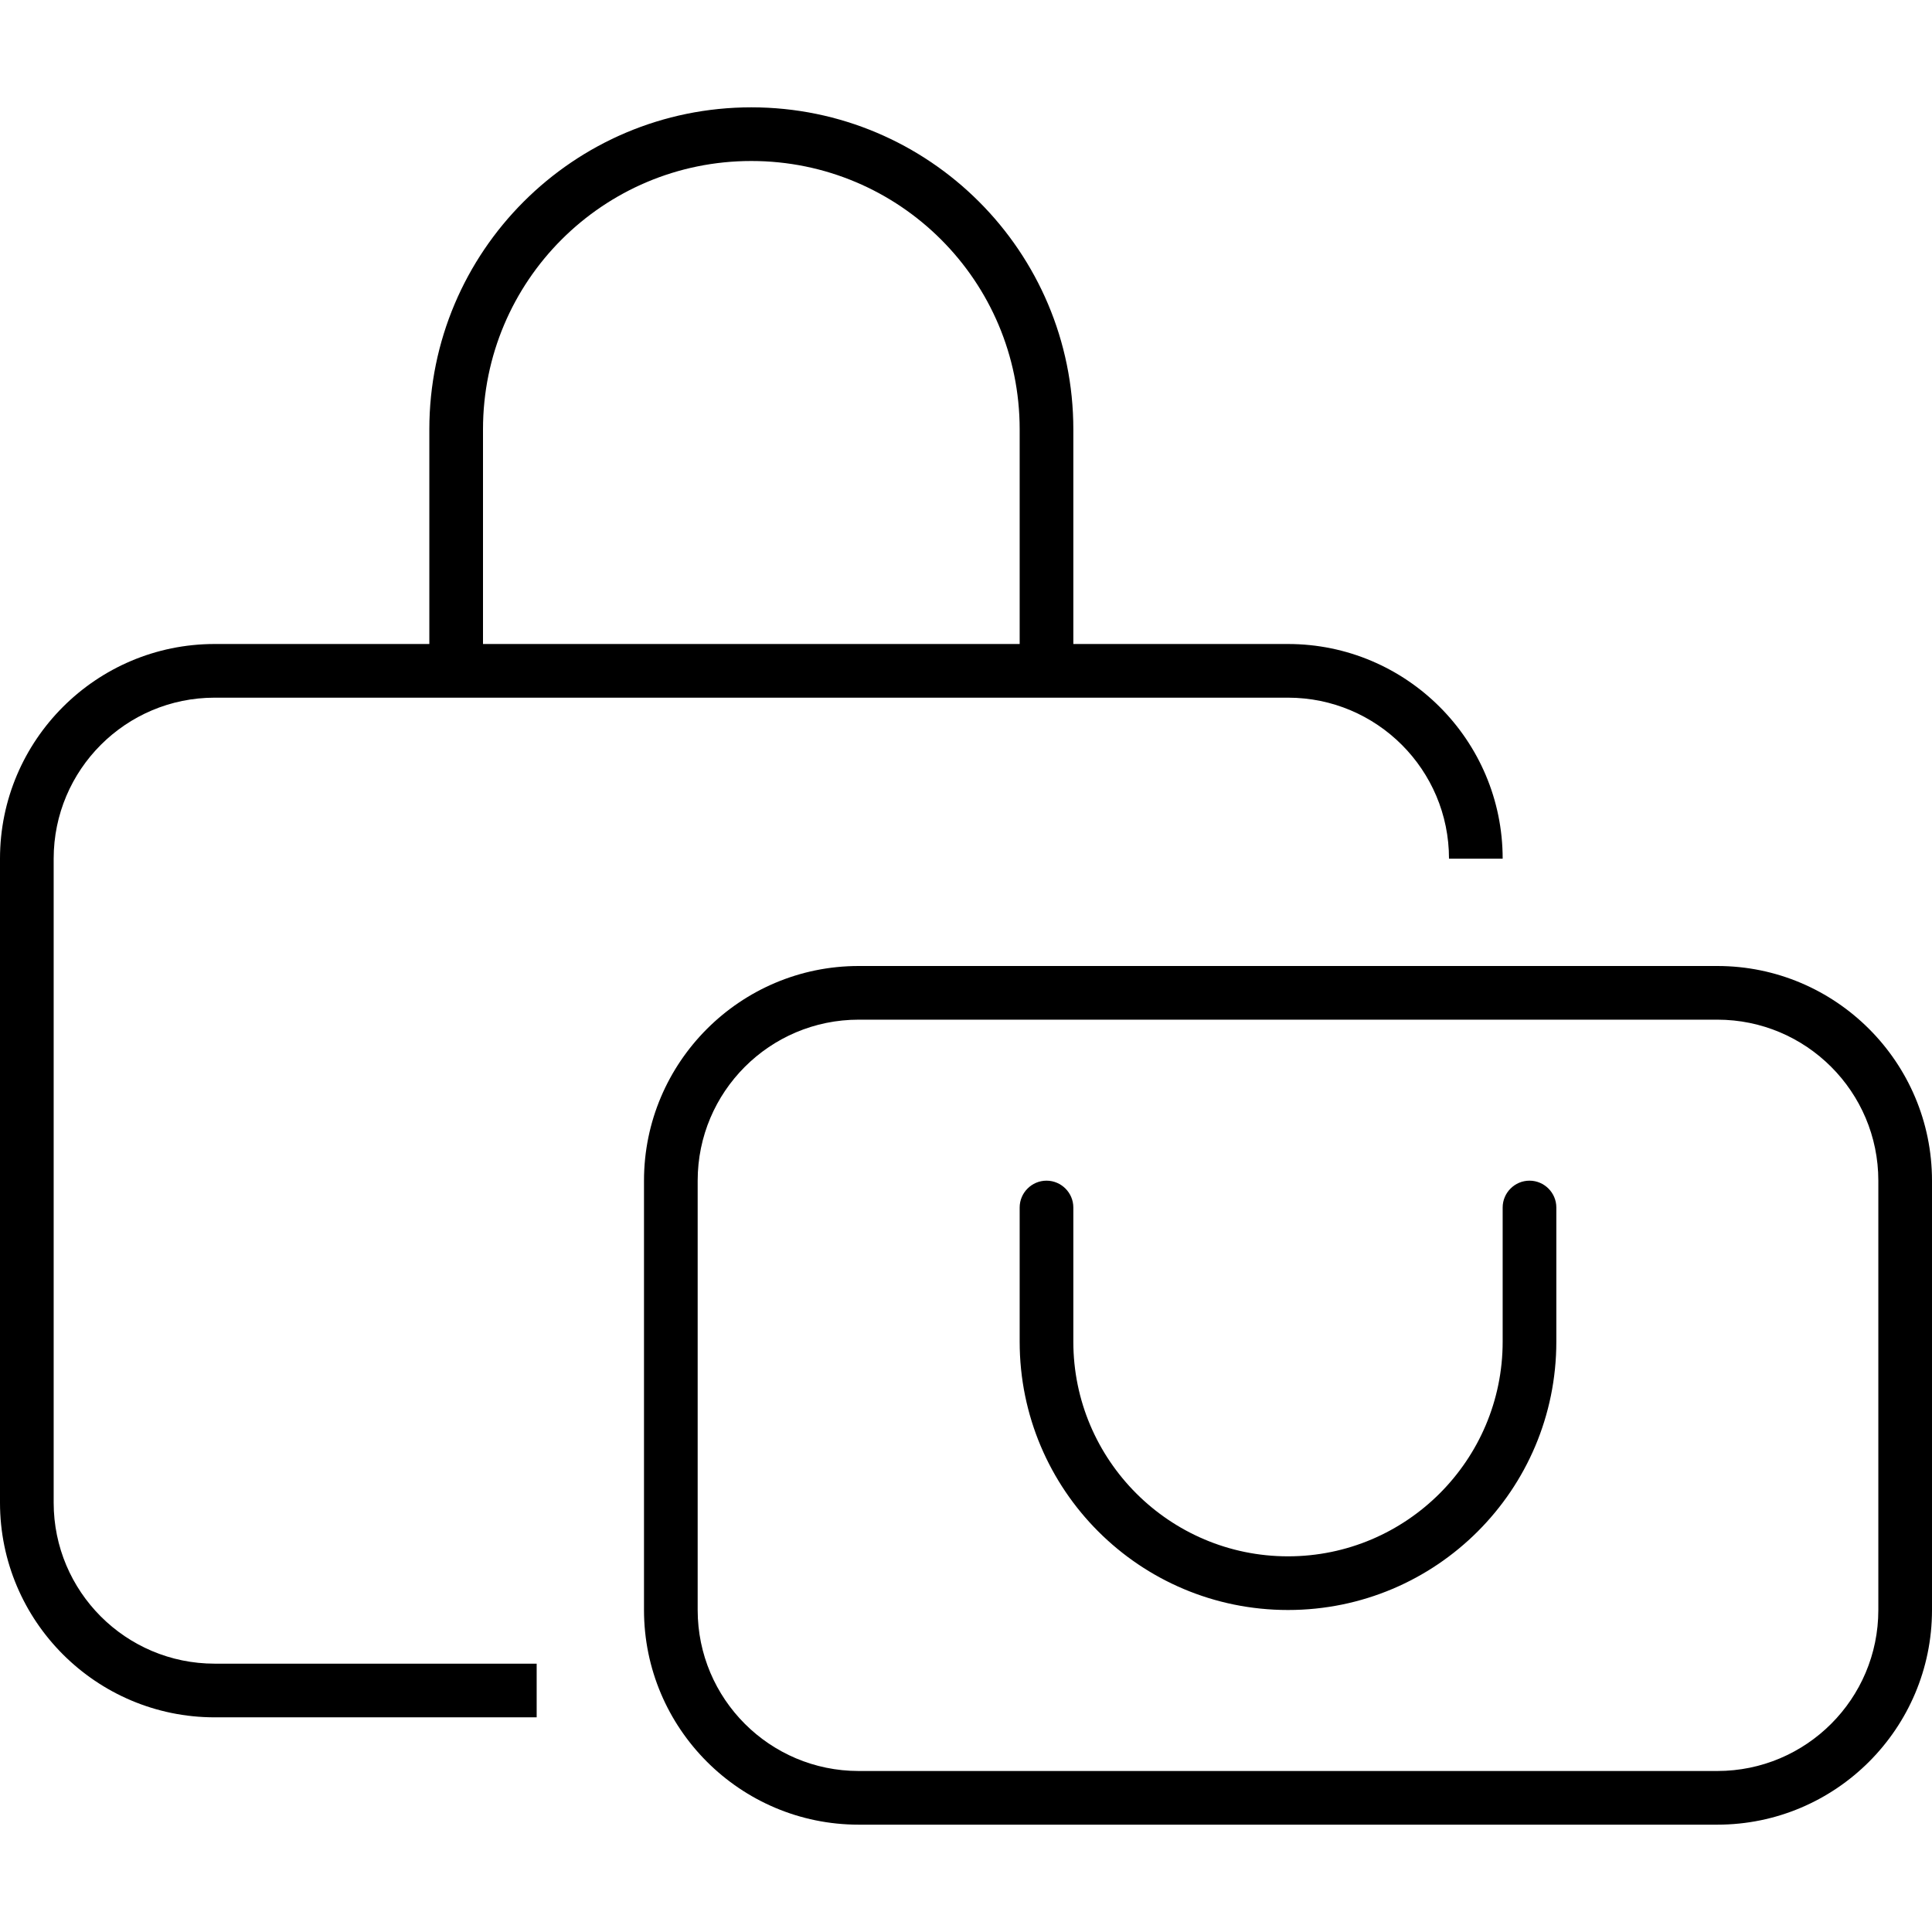 <svg xmlns="http://www.w3.org/2000/svg" width="24" height="24" viewBox="0 0 576 512"><path d="M144 96c0-44.2 35.8-80 80-80s80 35.8 80 80l0 64-160 0 0-64zm-16 64l-64 0c-35.3 0-64 28.7-64 64L0 416c0 35.3 28.7 64 64 64l96 0 0-16-96 0c-26.5 0-48-21.5-48-48l0-192c0-26.5 21.5-48 48-48l320 0c26.5 0 48 21.5 48 48l16 0c0-35.3-28.7-64-64-64l-64 0 0-64c0-53-43-96-96-96s-96 43-96 96l0 64zM512 272c26.5 0 48 21.5 48 48l0 128c0 26.5-21.5 48-48 48l-256 0c-26.5 0-48-21.5-48-48l0-128c0-26.5 21.5-48 48-48l256 0zM192 320l0 128c0 35.3 28.7 64 64 64l256 0c35.3 0 64-28.7 64-64l0-128c0-35.3-28.7-64-64-64l-256 0c-35.3 0-64 28.7-64 64zm128 8c0-4.4-3.6-8-8-8s-8 3.6-8 8l0 40c0 44.2 35.8 80 80 80s80-35.8 80-80l0-40c0-4.4-3.6-8-8-8s-8 3.6-8 8l0 40c0 35.3-28.7 64-64 64s-64-28.7-64-64l0-40z"/></svg>